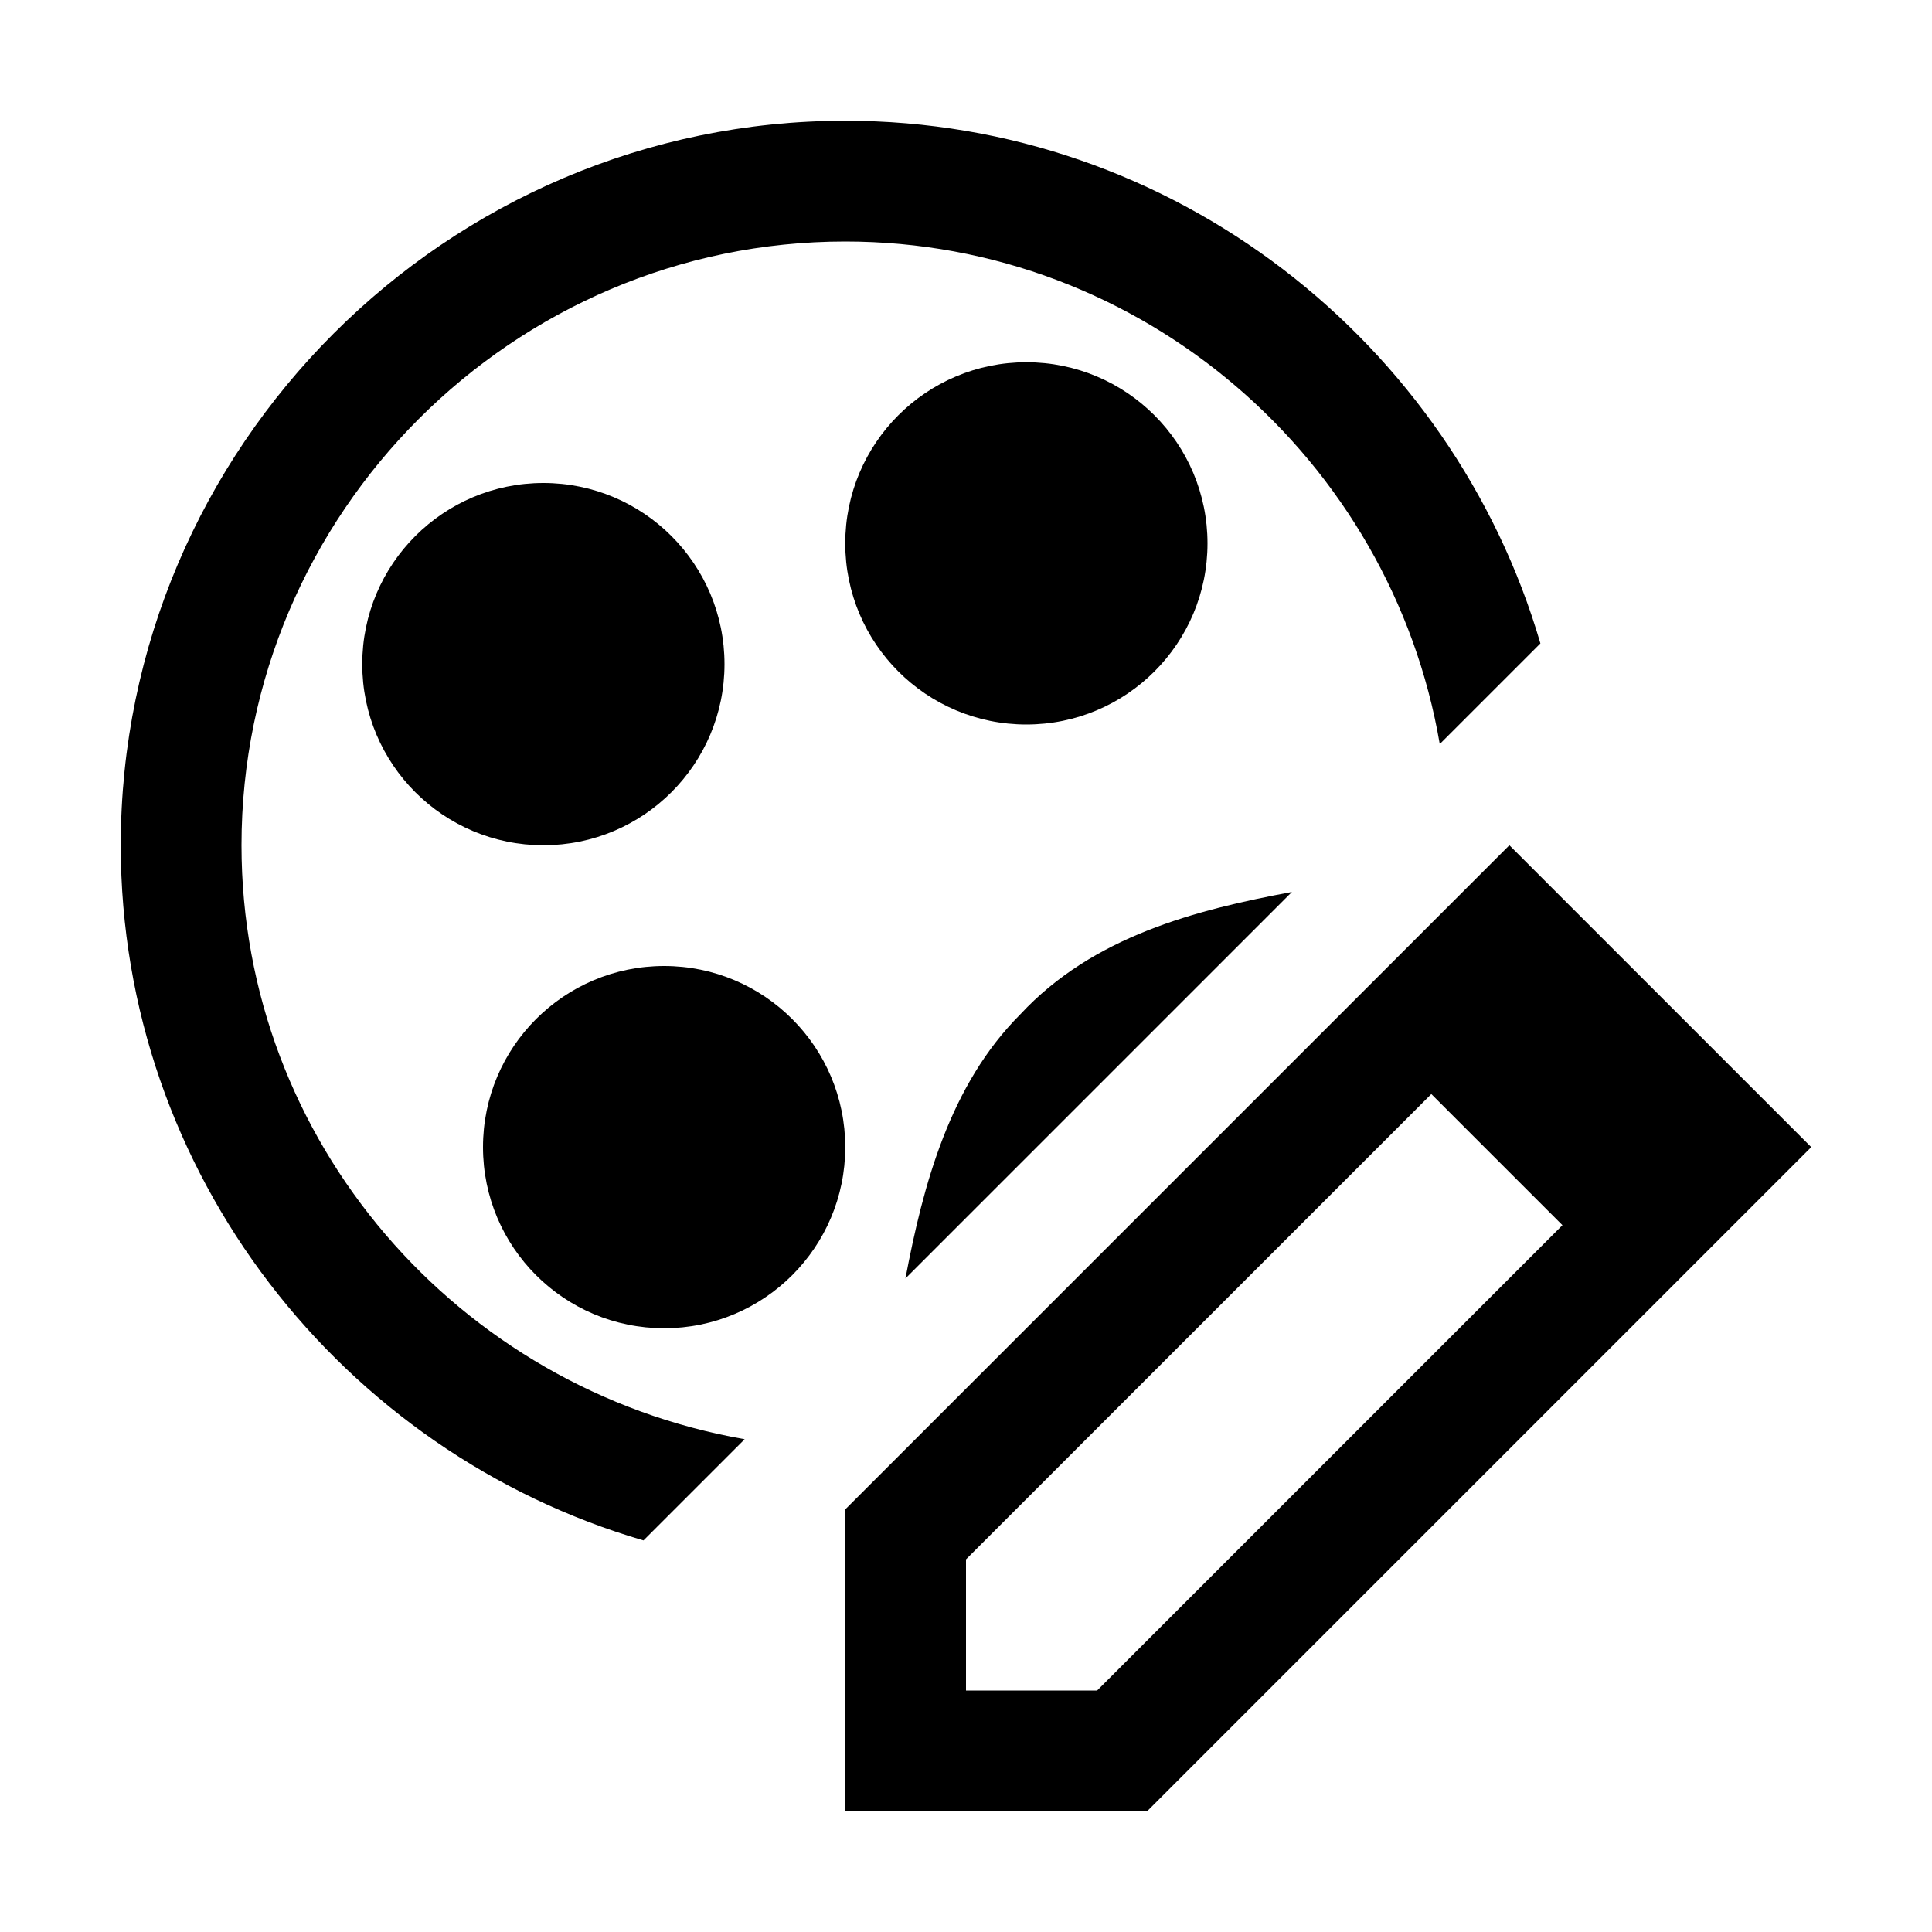 <?xml version="1.0" encoding="utf-8"?>
<!-- Generator: Adobe Illustrator 21.1.0, SVG Export Plug-In . SVG Version: 6.00 Build 0)  -->
<svg version="1.1" id="Слой_1" xmlns="http://www.w3.org/2000/svg" xmlns:xlink="http://www.w3.org/1999/xlink" x="0px" y="0px"
	 viewBox="0 0 32 32" style="enable-background:new 0 0 32 32;" xml:space="preserve">
<circle cx="11" cy="19" r="3"/>
<circle cx="9" cy="11" r="3"/>
<circle cx="17" cy="9" r="3"/>
<path d="M25,14l-0.293,0.293l-2.414,2.414L14,25v5h5l8.293-8.293l2.414-2.414L30,19L25,14L25,14z M16,28v-2.172l7.707-7.707
	l2.172,2.172L18.172,28H16L16,28z"/>
<path d="M16.9,16.8c-1.168,1.168-1.608,2.819-1.903,4.375l6.401-6.401C19.806,15.07,18.099,15.509,16.9,16.8z"/>
<path d="M12.334,23.838C7.585,23.008,4,18.907,4,14C4,8.5,8.5,4,14,4c4.928,0,9.043,3.616,9.847,8.324l1.667-1.667
	C24.056,5.672,19.44,2,14,2C7.4,2,2,7.4,2,14c0,5.44,3.672,10.057,8.658,11.514L12.334,23.838z"/>
</svg>
